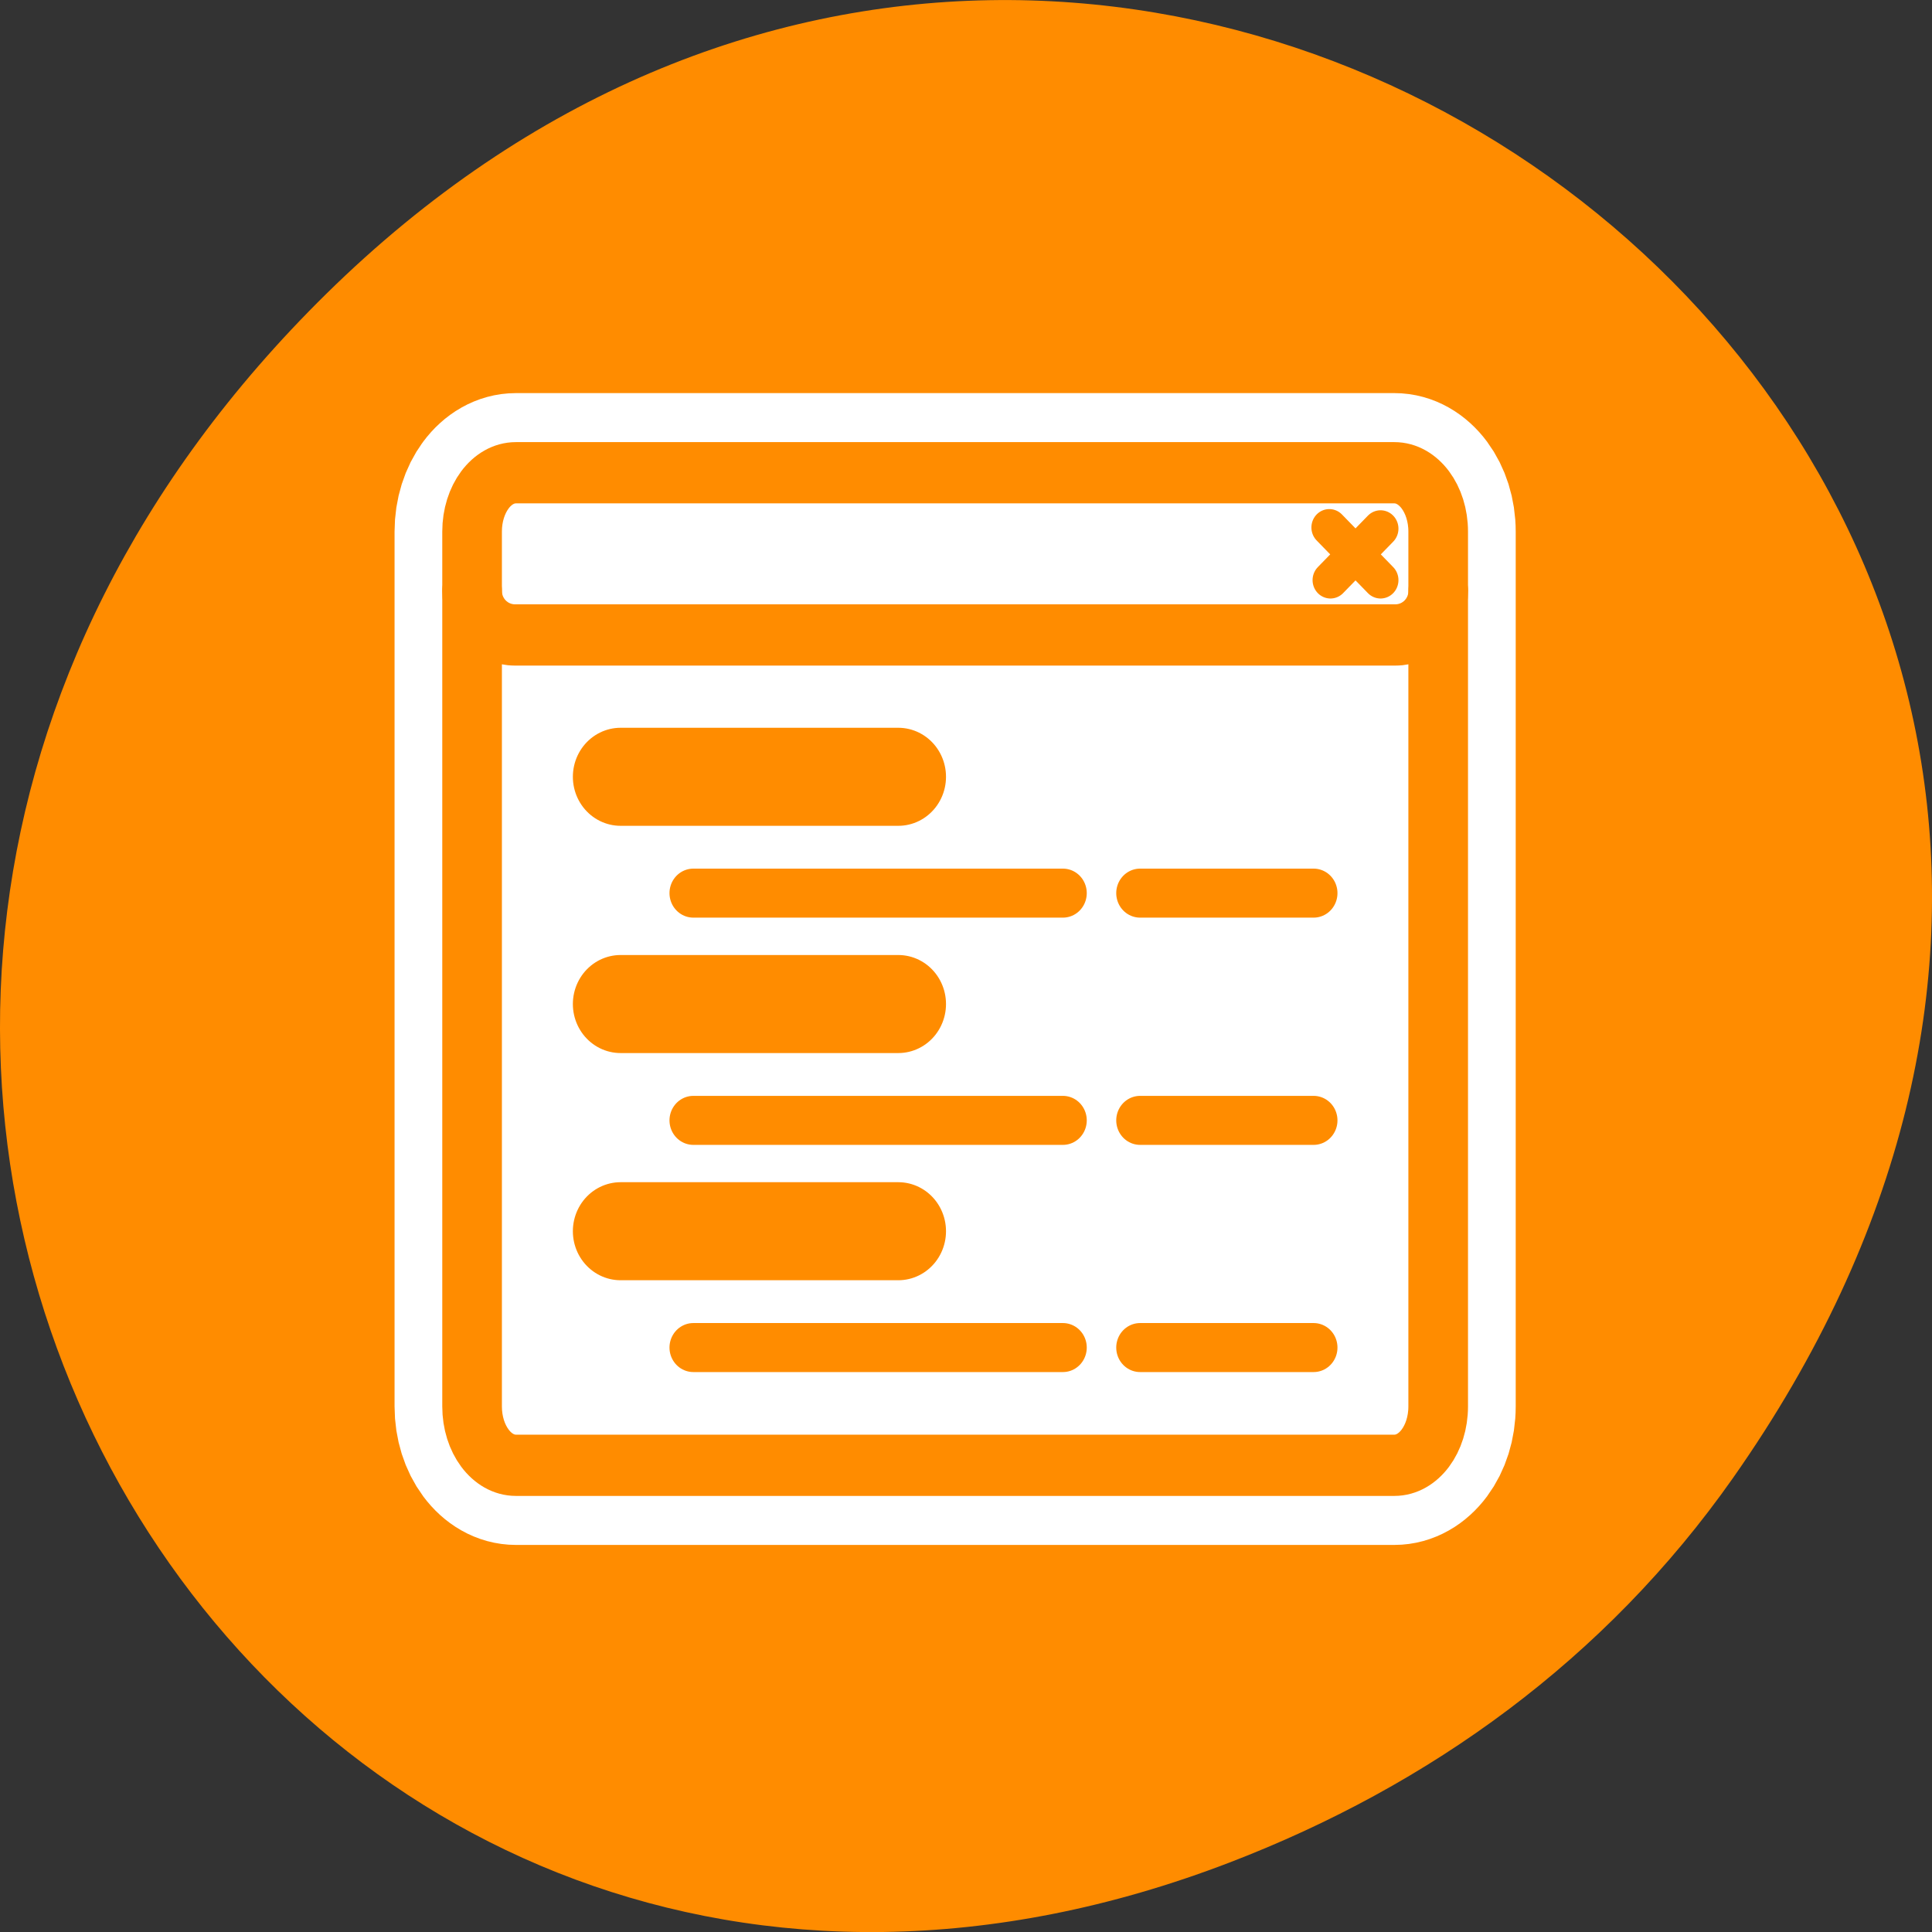 <svg xmlns="http://www.w3.org/2000/svg" xmlns:xlink="http://www.w3.org/1999/xlink" viewBox="0 0 256 256"><rect x="0" y="0" width="256" height="256" fill="#333333" stroke="none"/><defs><path id="0" d="m 6.326 4.674 c -1.312 0 -2.367 1.38 -2.367 3.094 v 46 c 0 1.714 1.056 3.094 2.367 3.094 h 47.45 c 1.312 0 2.367 -1.38 2.367 -3.094 v -46 c 0 -1.714 -1.056 -3.094 -2.367 -3.094 h -47.45 z"/><path id="1" d="m 11.339 21.564 h 15" style="fill:none;stroke:#ff8c00;stroke-linecap:round;stroke-linejoin:round;stroke-width:5.155"/><path id="2" d="m 39.4 27.681 h 9.373" style="fill:none;stroke:#ff8c00;stroke-linecap:round;stroke-linejoin:round;stroke-width:2.577"/></defs><path transform="translate(0 -796.36)" d="m 229.63 992.2 c 92.05 -130.93 -77.948 -263.6 -186.39 -156.91 -102.17 100.51 -7.449 256.68 119.69 207.86 c 26.526 -10.185 49.802 -26.914 66.7 -50.948 z" style="fill:#ff8c00;color:#000"/><g transform="matrix(2.529 0 0 2.598 50.707 50.47)"><g transform="matrix(0.97 0 0 0.97 0.844 0.151)"><use xlink:href="#0" style="fill:none;stroke:#fff;stroke-linecap:round;stroke-linejoin:round;stroke-width:8.375"/><g style="fill:#fff;fill-rule:evenodd"><use xlink:href="#0"/><path d="m 6.28 4.482 c -1.286 0 -2.321 1.035 -2.321 2.321 v 4.079 c 0 1.286 1.035 2.321 2.321 2.321 h 47.542 c 1.286 0 2.321 -1.035 2.321 -2.321 v -4.079 c 0 -1.286 -1.035 -2.321 -2.321 -2.321 h -47.542 z" style="stroke-linecap:round;stroke-linejoin:round;stroke-width:3.125"/></g><g style="fill:none;stroke:#ff8c00;stroke-linecap:round;stroke-linejoin:round"><path d="m 53.03 7.614 l -2.706 2.706 m -0.063 -2.769 l 2.769 2.769" style="stroke-width:1.933"/><g style="stroke-width:3.221"><use xlink:href="#0"/><path d="m 3.959 10.882 c 0 1.286 1.035 2.321 2.321 2.321 h 47.546 c 1.286 0 2.321 -1.035 2.321 -2.321"/></g></g></g><g transform="translate(0.014 -0.205)"><g transform="matrix(0.97 0 0 0.97 1.452 -0.52)"><use xlink:href="#1"/><path d="m 15.269 27.681 h 19.962" style="fill:none;stroke:#ff8c00;stroke-linecap:round;stroke-linejoin:round;stroke-width:2.577"/><use xlink:href="#2"/></g><g transform="matrix(0.97 0 0 0.97 1.452 11.07)"><use xlink:href="#1"/><path d="m 15.269 27.681 h 19.962" style="fill:none;stroke:#ff8c00;stroke-linecap:round;stroke-linejoin:round;stroke-width:2.577"/><use xlink:href="#2"/></g><g transform="matrix(0.97 0 0 0.97 1.452 22.657)"><use xlink:href="#1"/><path d="m 15.269 27.681 h 19.962" style="fill:none;stroke:#ff8c00;stroke-linecap:round;stroke-linejoin:round;stroke-width:2.577"/><use xlink:href="#2"/></g></g></g></svg>